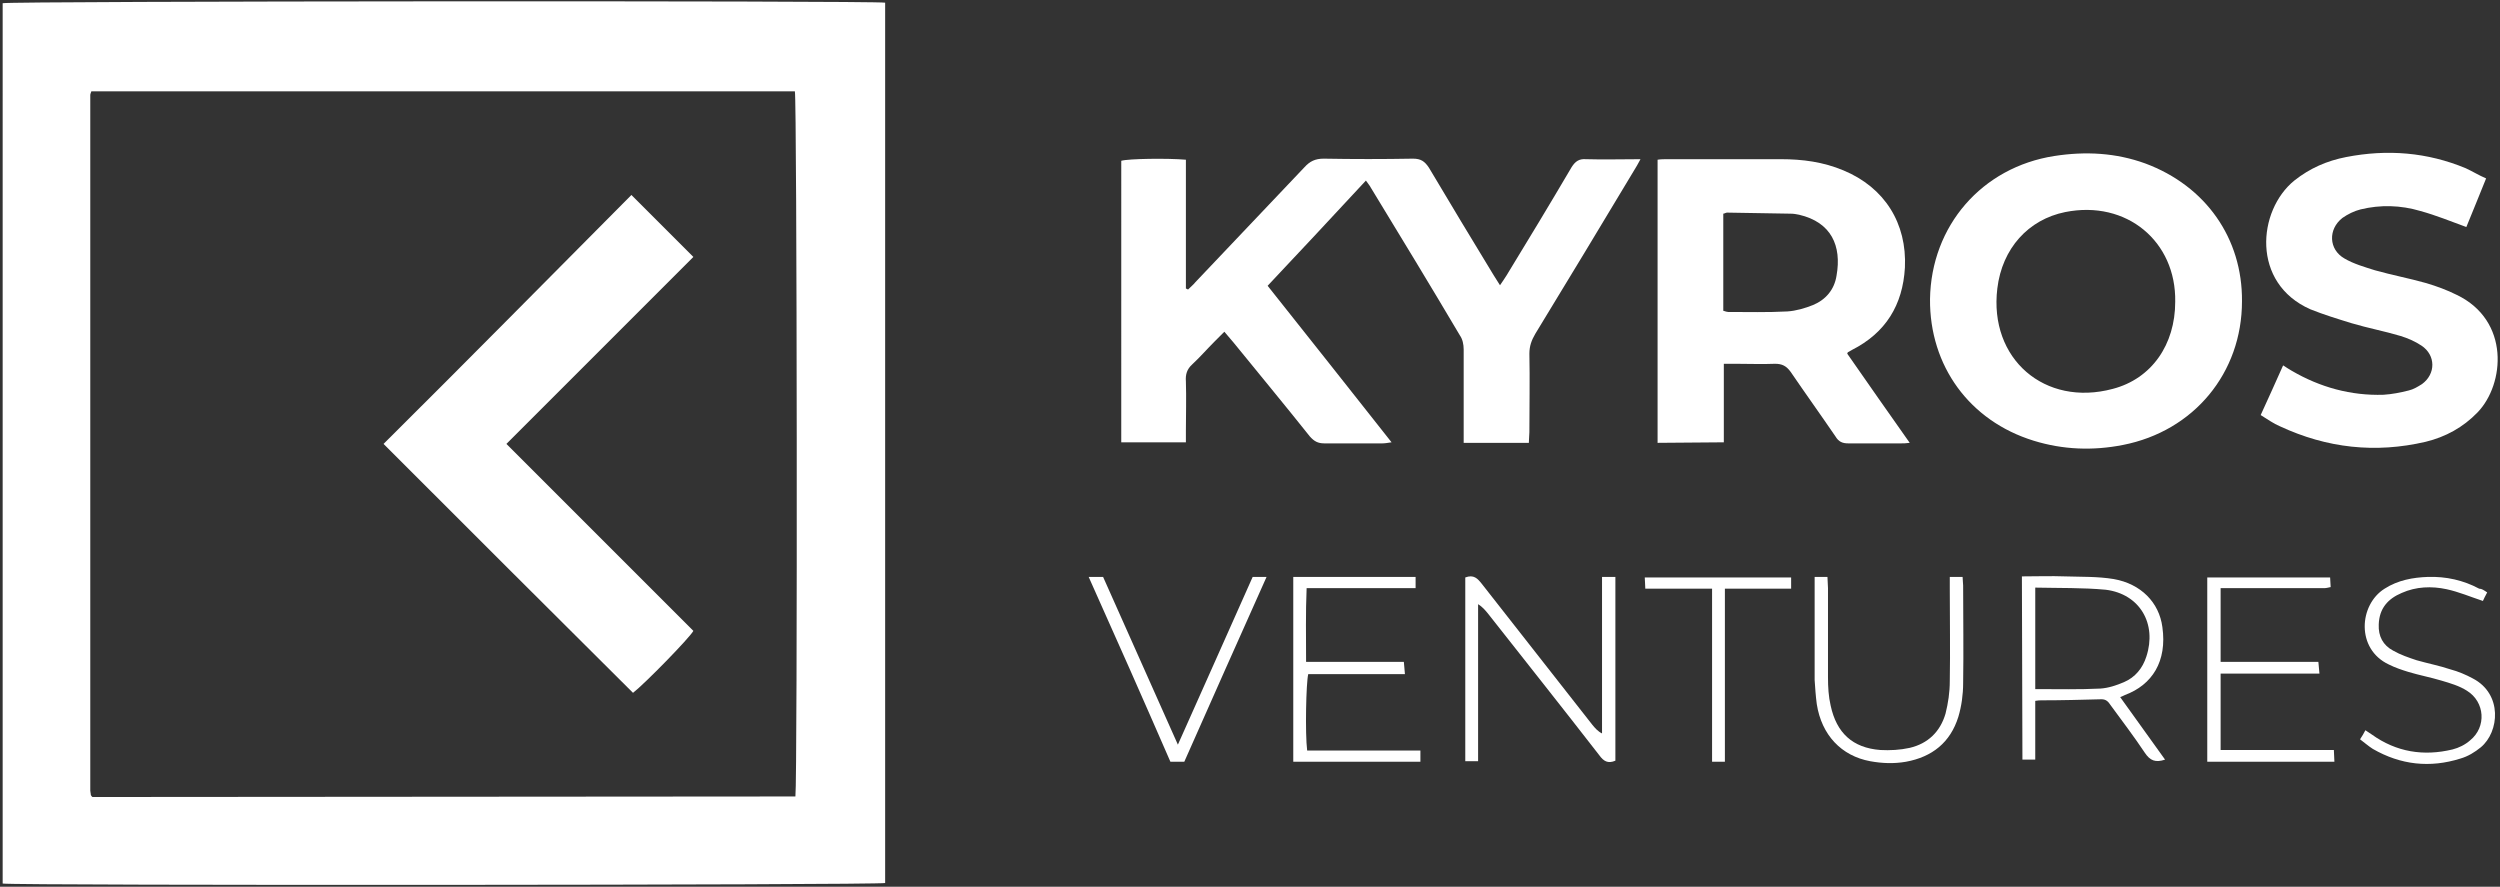 <?xml version="1.0" encoding="utf-8"?>
<!-- Generator: Adobe Illustrator 23.0.2, SVG Export Plug-In . SVG Version: 6.00 Build 0)  -->
<svg version="1.1" id="图层_1" xmlns="http://www.w3.org/2000/svg" xmlns:xlink="http://www.w3.org/1999/xlink" x="0px" y="0px"
	 viewBox="0 0 468 166" style="enable-background:new 0 0 468 166;" xml:space="preserve">
<rect x="0" y="0" width="468" height="166" fill="#333333" stroke="none"/>
<style type="text/css">
	.st0{fill:#FFFFFF;}
</style>
<path class="st0" d="M165.7,0.5v164.8c-1.5,0.4-162.5,0.5-165.2,0.1V0.6C1.9,0.2,163.2,0.1,165.7,0.5 M148.9,149.1
	c0.4-3.2,0.3-130.7-0.1-132H17.1c-0.1,0.3-0.2,0.5-0.2,0.7c0,43.4,0,86.8,0,130.2c0,0.3,0.1,0.5,0.1,0.8c0,0.1,0.1,0.1,0.1,0.2
	c0,0,0.1,0.1,0.2,0.2L148.9,149.1L148.9,149.1L148.9,149.1z"/>
<path class="st0" d="M280.8,53.4c0.5-0.7,0.8-1.2,1.2-1.8c4.1-6.7,8.2-13.5,12.2-20.3c0.7-1.1,1.4-1.6,2.7-1.5c3.3,0.1,6.6,0,10.2,0
	c-0.5,0.9-0.8,1.5-1.2,2.1c-6.1,10.2-12.3,20.4-18.5,30.6c-0.7,1.2-1.1,2.3-1.1,3.7c0.1,4.9,0,9.8,0,14.7c0,0.6-0.1,1.3-0.1,2H274
	v-2.2c0-5.1,0-10.2,0-15.3c0-0.9-0.2-1.9-0.7-2.6c-5.5-9.3-11.1-18.5-16.7-27.7c-0.2-0.4-0.5-0.7-0.9-1.3
	c-6.1,6.6-12.2,13.1-18.4,19.7c7.7,9.7,15.4,19.4,23.2,29.3c-0.7,0.1-1.2,0.2-1.7,0.2c-3.6,0-7.3,0-10.9,0c-1.2,0-1.9-0.4-2.7-1.3
	c-4.7-5.9-9.5-11.7-14.3-17.6c-0.5-0.6-1-1.2-1.7-2c-0.7,0.7-1.2,1.2-1.8,1.8c-1.4,1.4-2.7,2.9-4.2,4.3c-1,0.9-1.3,1.9-1.2,3.2
	c0.1,3.1,0,6.2,0,9.3v2.1h-12.1V30.1c1.3-0.4,8.7-0.5,12.1-0.2c0,2.7,0,5.4,0,8v8V54l0.4,0.2c0.5-0.5,1-0.9,1.4-1.4
	c6.8-7.2,13.6-14.3,20.4-21.5c1-1.1,2-1.6,3.6-1.6c5.6,0.1,11.1,0.1,16.7,0c1.5,0,2.2,0.5,3,1.7c4,6.7,8,13.4,12.1,20.1
	C279.9,52,280.3,52.6,280.8,53.4"/>
<path class="st0" d="M419.7,56.4c0,13.4-9,24.3-22.3,26.9c-5.6,1.1-11.2,0.9-16.7-0.8c-12-3.7-19.5-14-19.4-26.5
	c0.2-13.7,9.7-24.7,23.3-26.8c5.8-0.9,11.5-0.6,17,1.4C412.9,34.8,419.8,44.6,419.7,56.4 M407.2,56.5c0.2-11.3-9.1-19.1-20.6-16.8
	c-6.9,1.4-11.8,6.8-12.7,14.3c-1.6,13.2,8.9,22.2,21.6,18.8C402.8,70.9,407.2,64.5,407.2,56.5"/>
<path class="st0" d="M310.3,82.9v-53c0.6-0.1,1.2-0.1,1.8-0.1c7.1,0,14.2,0,21.3,0c4,0,7.9,0.5,11.7,2.1c7.7,3.2,11.9,9.9,11.5,18.2
	c-0.4,7-3.6,12.2-9.9,15.4c-0.2,0.1-0.5,0.3-0.7,0.4c-0.1,0-0.1,0.1-0.2,0.3c3.8,5.5,7.7,11,11.7,16.7c-0.7,0.1-1.2,0.1-1.6,0.1
	c-3.3,0-6.6,0-9.9,0c-1.1,0-1.8-0.3-2.4-1.3c-2.8-4.1-5.6-8-8.4-12.1c-0.8-1.1-1.6-1.5-2.9-1.5c-2.4,0.1-4.9,0-7.4,0h-2.2v14.7
	L310.3,82.9L310.3,82.9z M322.7,58.2c0.3,0.1,0.6,0.2,0.8,0.2c3.7,0,7.4,0.1,11.1-0.1c1.6-0.1,3.3-0.6,4.8-1.2c2.4-1,4-2.9,4.4-5.5
	c1-5.6-1-10-7-11.4c-0.5-0.1-1-0.2-1.6-0.2c-4-0.1-7.9-0.1-11.9-0.2c-0.2,0-0.5,0.2-0.7,0.2v18.2C322.6,58.2,322.7,58.2,322.7,58.2z
	"/>
<path class="st0" d="M465.4,33.4c-1.3,3.2-2.5,6.2-3.7,9.1c-3-1.1-5.7-2.2-8.6-3c-3.7-1.1-7.5-1.2-11.2-0.3
	c-1.2,0.3-2.4,0.9-3.4,1.6c-2.7,2.1-2.6,5.9,0.4,7.6c1.7,1,3.8,1.6,5.7,2.2c3.2,0.9,6.4,1.5,9.6,2.4c2,0.6,3.9,1.3,5.7,2.2
	c10,4.8,9,16.7,3.9,22c-2.7,2.8-6,4.6-9.7,5.5c-9.4,2.2-18.5,1.2-27.3-2.9c-1.2-0.5-2.3-1.3-3.6-2.1c1.4-3.1,2.8-6.1,4.2-9.3
	c0.6,0.4,1.1,0.7,1.6,1c5.3,3.1,11.1,4.7,17.2,4.5c1.6-0.1,3.1-0.4,4.7-0.8c0.9-0.2,1.7-0.7,2.5-1.2c2.6-1.9,2.6-5.4-0.1-7.2
	c-1.2-0.8-2.6-1.4-3.9-1.8c-3-0.9-6.2-1.5-9.2-2.4c-2.6-0.8-5.2-1.6-7.7-2.6c-11.1-4.9-9.9-18.5-3-24.1c2.9-2.3,6.1-3.7,9.7-4.4
	c7.7-1.5,15.2-0.9,22.4,2.1C462.9,32.1,464,32.8,465.4,33.4"/>
<path class="st0" d="M274.3,108.1c1.6-0.6,2.3,0.2,3.1,1.2c6.9,8.8,13.8,17.6,20.7,26.4c0.5,0.6,1,1.2,1.8,1.6V108h2.5v34.4
	c-1.4,0.6-2.2,0.1-3-1c-6.9-8.9-13.9-17.7-20.9-26.6c-0.5-0.6-1-1.2-1.8-1.7v29.4h-2.4L274.3,108.1L274.3,108.1z"/>
<path class="st0" d="M378.5,107.9c2.8,0,5.4-0.1,8.1,0c3,0.1,6.1,0,9.1,0.5c5.1,0.9,8.5,4.4,9.1,9c0.9,6.4-1.9,10.8-7,12.7
	c-0.2,0.1-0.4,0.2-0.9,0.4c2.8,3.9,5.6,7.8,8.4,11.7c-1.8,0.6-2.8,0.2-3.8-1.3c-2-3-4.2-5.9-6.4-8.9c-0.4-0.6-0.8-1.1-1.7-1.1
	c-3.7,0.1-7.4,0.2-11.1,0.2c-0.4,0-0.8,0-1.3,0.1v11h-2.4L378.5,107.9L378.5,107.9z M381,110v19c4.2,0,8.2,0.1,12.2-0.1
	c1.5-0.1,3-0.6,4.4-1.2c2.1-0.9,3.5-2.6,4.2-4.8c2-6.1-1.2-11.7-7.6-12.5C389.9,110,385.5,110.1,381,110"/>
<path class="st0" d="M242.1,108H265v2.1h-20.4c-0.2,4.7-0.1,9.1-0.1,13.8h18.3c0.1,0.8,0.1,1.4,0.2,2.3h-18.1
	c-0.4,1.6-0.6,11.1-0.2,14.3h21.2v2.1h-23.8L242.1,108L242.1,108z"/>
<path class="st0" d="M415.7,140.4h21.2c0,0.8,0.1,1.4,0.1,2.2h-23.8v-34.5h23c0,0.6,0.1,1.2,0.1,1.8c-0.5,0.1-0.8,0.2-1.2,0.2
	c-5.2,0-10.5,0-15.7,0c-1.2,0-2.4,0-3.7,0v13.8H434c0.1,0.8,0.1,1.4,0.2,2.2h-18.5V140.4L415.7,140.4z"/>
<path class="st0" d="M339.7,108h2.4c0,0.7,0.1,1.4,0.1,2.1c0,5.6,0,11.1,0,16.7c0,1.8,0.1,3.6,0.5,5.3c1.1,5.1,4.1,7.9,9.3,8.3
	c1.8,0.1,3.7,0,5.5-0.4c3.4-0.8,5.7-3,6.7-6.4c0.5-2,0.8-4,0.8-6.1c0.1-5.8,0-11.5,0-17.3V108h2.4c0,0.6,0.1,1.1,0.1,1.6
	c0,6.1,0.1,12.2,0,18.3c0,2.1-0.3,4.3-0.9,6.3c-1.5,4.8-4.9,7.5-9.8,8.4c-2.3,0.4-4.5,0.3-6.7-0.1c-5.4-1-9.1-4.9-10-10.7
	c-0.2-1.5-0.3-3-0.4-4.5c0-5.8,0-11.5,0-17.3V108z"/>
<path class="st0" d="M465.6,110.9c-0.4,0.7-0.6,1.2-0.8,1.6c-2.4-0.8-4.5-1.7-6.8-2.2c-2.8-0.6-5.7-0.5-8.4,0.7
	c-2.6,1.1-4.2,2.9-4.3,5.9c-0.1,2.2,0.8,3.9,2.7,4.9c1.4,0.8,2.9,1.3,4.4,1.8c2.1,0.6,4.2,1,6.3,1.7c1.5,0.4,2.9,1,4.2,1.7
	c5.6,2.9,5,10,1.5,12.9c-1.1,0.9-2.4,1.7-3.8,2.1c-5.7,1.8-11.2,1.2-16.4-1.8c-0.8-0.5-1.6-1.2-2.4-1.8c0.4-0.6,0.7-1.1,1-1.7
	c0.4,0.3,0.8,0.5,1.2,0.8c4.6,3.3,9.7,4.1,15.1,2.8c1.2-0.3,2.4-0.9,3.3-1.7c3.1-2.5,2.8-7.2-0.6-9.3c-1.4-0.9-3.1-1.4-4.8-1.9
	c-2-0.6-4.1-1-6.1-1.6c-1.3-0.4-2.5-0.8-3.7-1.4c-6.2-2.9-5.6-11.2-0.8-14.2c2.5-1.6,5.3-2.1,8.1-2.2c3.4-0.1,6.6,0.6,9.6,2.2
	C464.6,110.2,465,110.5,465.6,110.9"/>
<path class="st0" d="M203.8,108h2.7c4.6,10.3,9.2,20.6,14,31.4c4.8-10.7,9.4-21.1,14-31.4h2.6c-5.2,11.6-10.3,23.1-15.4,34.6h-2.6
	C214.1,131.1,209,119.6,203.8,108"/>
<path class="st0" d="M322.9,142.6h-2.4v-32.4H308c0-0.8-0.1-1.4-0.1-2.1h27.4v2.1h-12.4V142.6z"/>
<path class="st0" d="M118.2,36.5c3.9,3.9,7.7,7.7,11.6,11.6c-11.5,11.5-23.2,23.2-35,35c11.8,11.8,23.4,23.4,35,35
	c-0.7,1.3-9.1,9.9-11.3,11.6c-15.7-15.6-31.3-31.2-46.7-46.6C87.2,67.8,102.7,52.1,118.2,36.5"/>
</svg>
